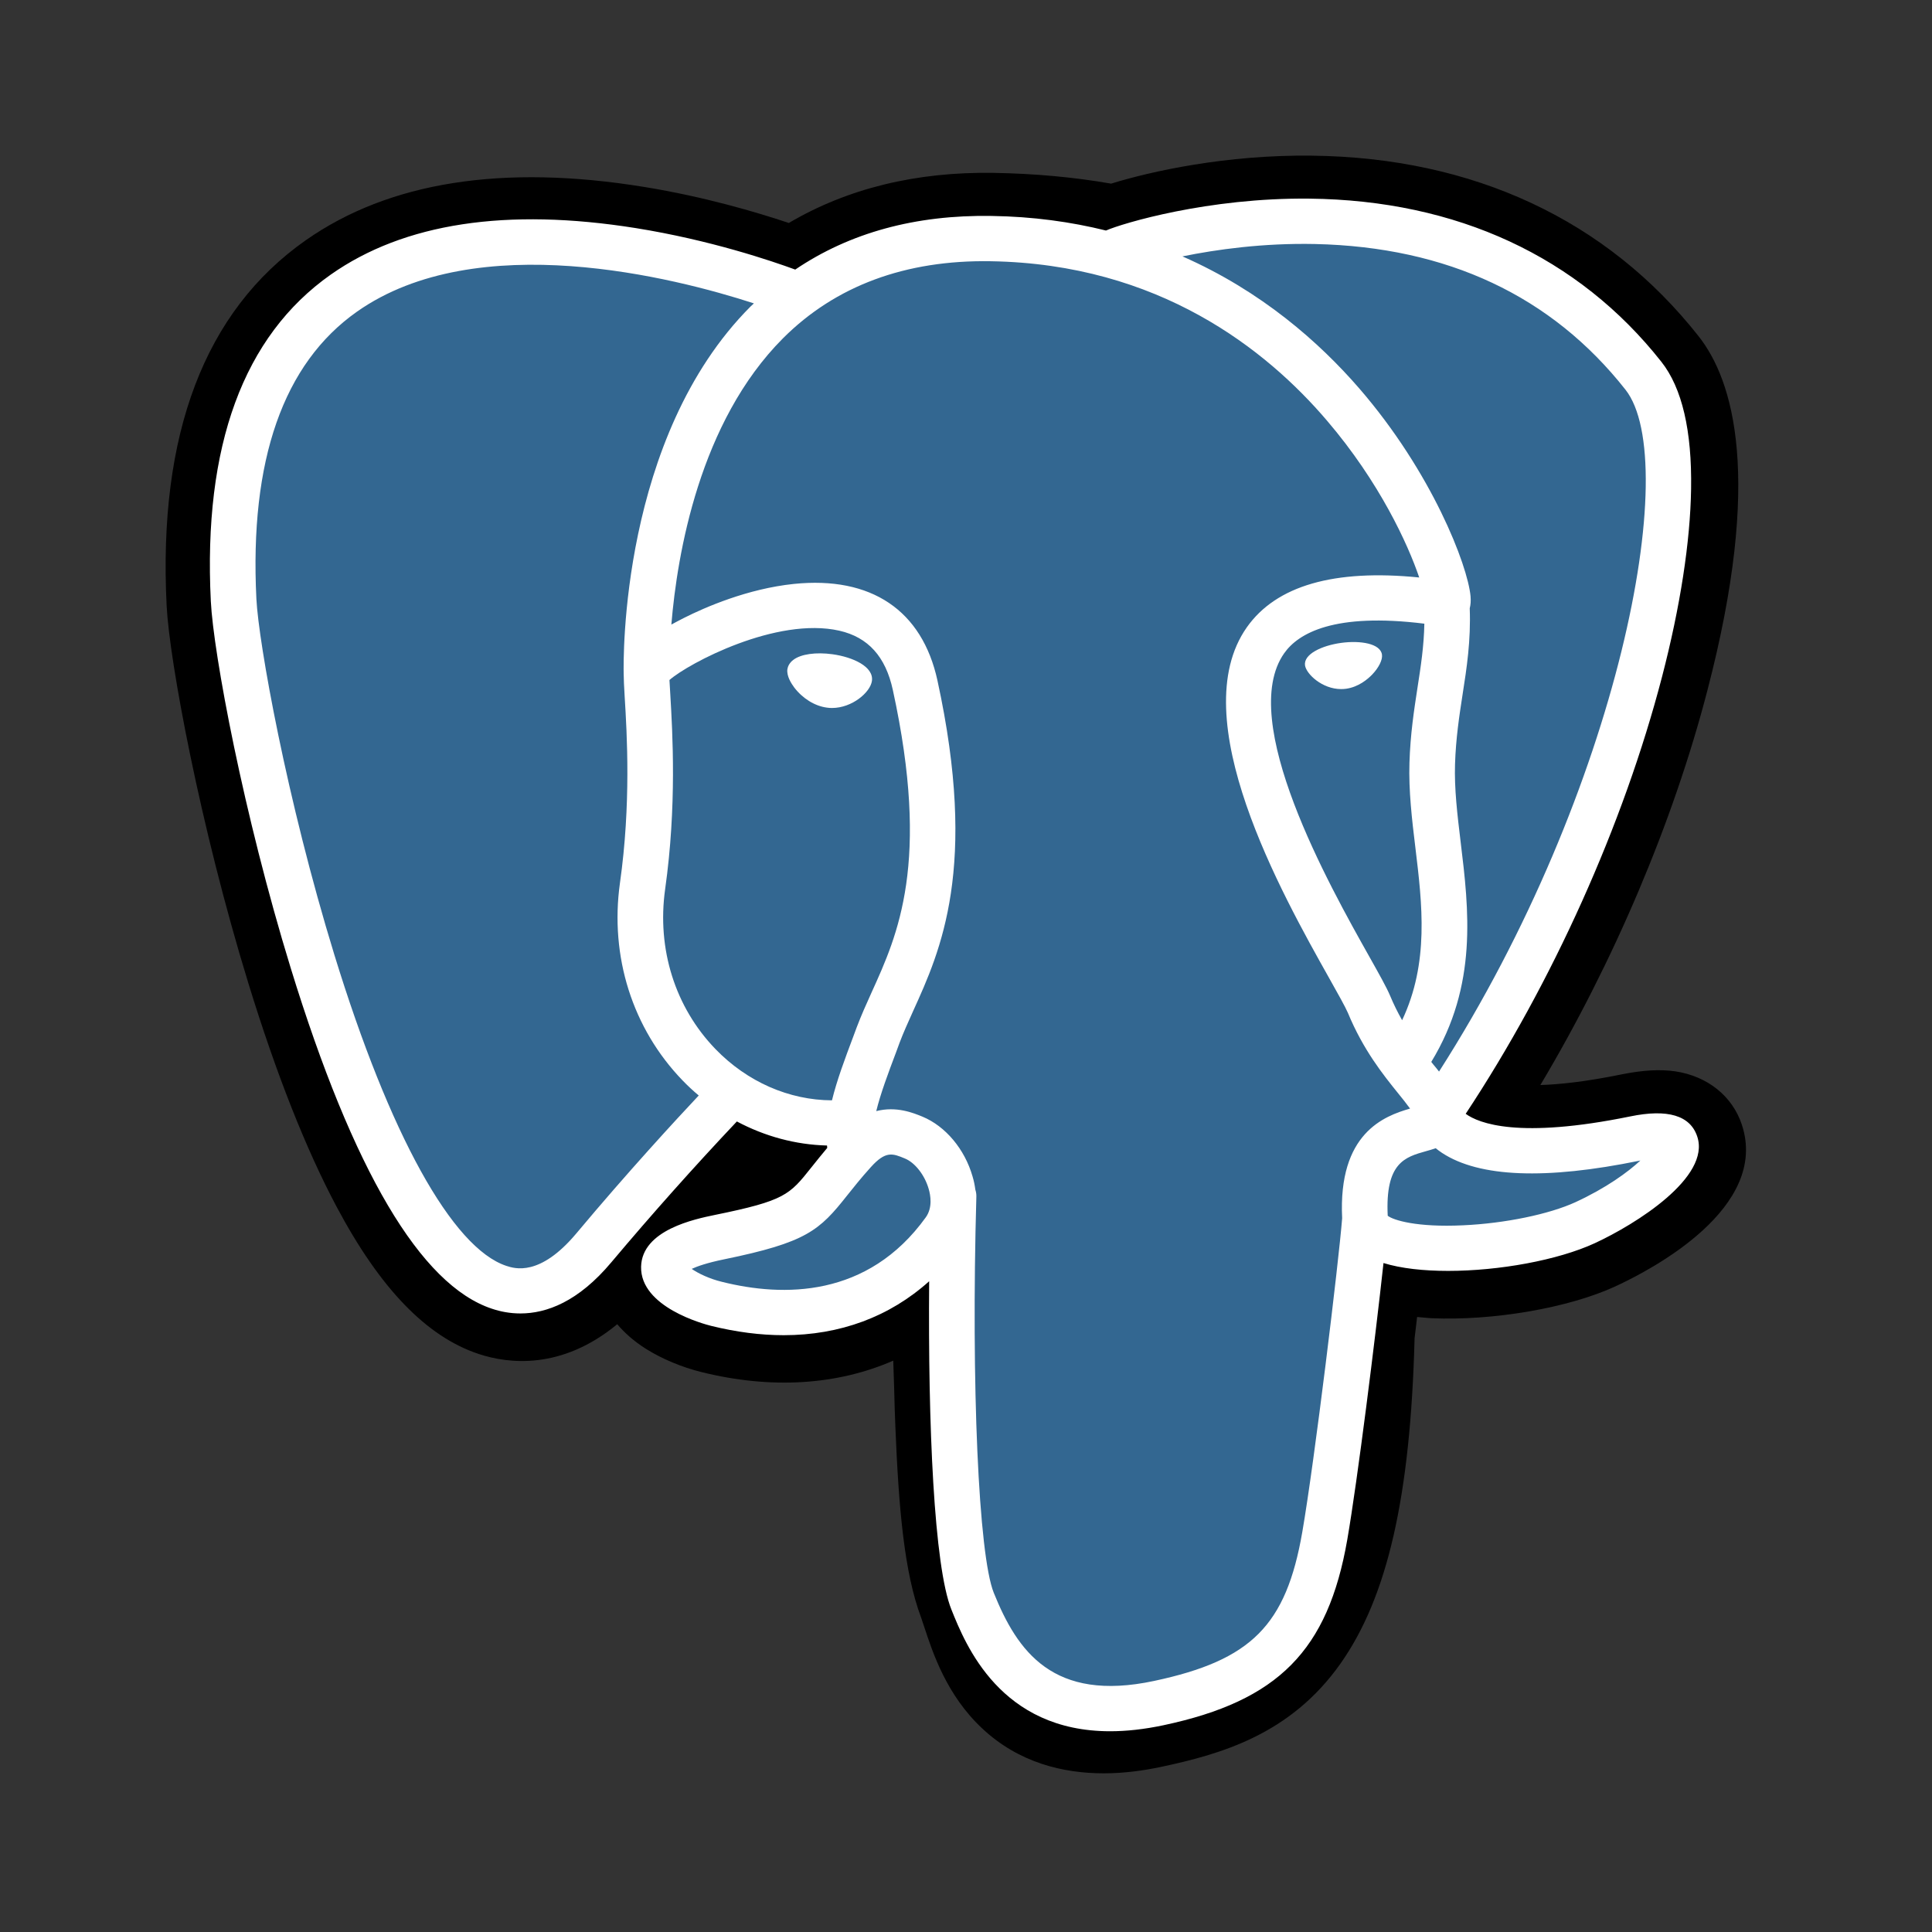 <svg xmlns="http://www.w3.org/2000/svg" xmlns:xlink="http://www.w3.org/1999/xlink" width="100" zoomAndPan="magnify" viewBox="0 0 75 75" height="100" preserveAspectRatio="xMidYMid meet" version="1.0"><rect x="0" y="0" width="75" height="75" fill="#333333" stroke="none"/><defs><clipPath id="8f72b37590"><path d="M 6.355 6 L 67.855 6 L 67.855 68.953 L 6.355 68.953 Z M 6.355 6 " clip-rule="nonzero"/></clipPath></defs><g clip-path="url(#8f72b37590)"><path fill="#000000" d="M 67.617 43.656 C 67.25 42.551 66.285 41.777 65.035 41.59 C 64.445 41.504 63.773 41.543 62.973 41.703 C 61.582 41.988 60.551 42.098 59.797 42.121 C 62.641 37.352 64.953 31.918 66.281 26.801 C 68.438 18.527 67.285 14.758 65.941 13.055 C 62.383 8.539 57.195 6.117 50.934 6.043 C 47.594 6 44.66 6.656 43.133 7.129 C 41.707 6.879 40.176 6.738 38.57 6.711 C 35.559 6.664 32.898 7.316 30.621 8.656 C 29.363 8.234 27.344 7.637 25.012 7.258 C 19.523 6.363 15.102 7.059 11.867 9.328 C 7.949 12.078 6.133 16.848 6.469 23.516 C 6.574 25.633 7.766 32.07 9.645 38.18 C 10.723 41.688 11.875 44.605 13.066 46.844 C 14.754 50.02 16.559 51.891 18.586 52.562 C 19.723 52.938 21.789 53.199 23.961 51.406 C 24.238 51.734 24.605 52.066 25.09 52.371 C 25.711 52.758 26.469 53.074 27.223 53.262 C 29.949 53.938 32.5 53.77 34.676 52.82 C 34.691 53.207 34.699 53.574 34.711 53.891 C 34.723 54.406 34.738 54.91 34.758 55.383 C 34.887 58.57 35.105 61.051 35.754 62.785 C 35.789 62.883 35.836 63.027 35.887 63.18 C 36.211 64.164 36.75 65.809 38.125 67.094 C 39.547 68.43 41.27 68.84 42.848 68.84 C 43.637 68.84 44.391 68.734 45.055 68.594 C 47.414 68.094 50.094 67.328 52.031 64.59 C 53.863 61.996 54.754 58.098 54.914 51.949 C 54.938 51.777 54.953 51.609 54.973 51.453 L 55.012 51.125 L 55.445 51.164 L 55.555 51.172 C 57.957 51.281 60.895 50.773 62.699 49.941 C 64.125 49.285 68.695 46.891 67.617 43.656 " fill-opacity="1" fill-rule="nonzero"/></g><path fill="#336791" d="M 63.512 44.285 C 56.367 45.75 55.875 43.348 55.875 43.348 C 63.418 32.234 66.57 18.129 63.852 14.676 C 56.426 5.262 43.574 9.715 43.359 9.828 L 43.293 9.84 C 41.879 9.551 40.301 9.379 38.523 9.348 C 35.293 9.297 32.84 10.191 30.98 11.59 C 30.98 11.59 8.055 2.215 9.121 23.383 C 9.348 27.887 15.621 57.461 23.105 48.527 C 25.84 45.262 28.484 42.5 28.484 42.5 C 29.797 43.367 31.367 43.809 33.016 43.648 L 33.145 43.539 C 33.105 43.945 33.121 44.344 33.195 44.812 C 31.266 46.949 31.836 47.328 27.98 48.113 C 24.078 48.914 26.371 50.332 27.867 50.703 C 29.68 51.156 33.875 51.793 36.711 47.852 L 36.598 48.301 C 37.352 48.902 37.883 52.211 37.793 55.207 C 37.707 58.203 37.645 60.262 38.242 61.871 C 38.836 63.477 39.43 67.094 44.496 66.016 C 48.73 65.117 50.926 62.781 51.23 58.887 C 51.445 56.121 51.938 56.527 51.969 54.055 L 52.359 52.883 C 52.812 49.129 52.434 47.918 55.043 48.484 L 55.676 48.539 C 57.594 48.625 60.109 48.23 61.582 47.551 C 64.758 46.086 66.641 43.645 63.512 44.285 " fill-opacity="1" fill-rule="nonzero"/><path fill="#ffffff" d="M 32.32 25.398 C 31.676 25.309 31.094 25.391 30.801 25.613 C 30.633 25.738 30.582 25.883 30.566 25.98 C 30.531 26.246 30.719 26.535 30.832 26.688 C 31.156 27.113 31.625 27.406 32.094 27.469 C 32.164 27.48 32.23 27.484 32.297 27.484 C 33.078 27.484 33.785 26.879 33.848 26.434 C 33.926 25.879 33.109 25.508 32.32 25.398 M 53.648 25.414 C 53.59 24.98 52.805 24.855 52.062 24.957 C 51.32 25.059 50.602 25.391 50.66 25.828 C 50.711 26.168 51.328 26.75 52.062 26.75 C 52.125 26.75 52.188 26.746 52.25 26.738 C 52.738 26.672 53.098 26.363 53.27 26.184 C 53.527 25.914 53.676 25.613 53.648 25.414 " fill-opacity="1" fill-rule="nonzero"/><path fill="#ffffff" d="M 65.887 44.121 C 65.617 43.301 64.738 43.039 63.281 43.34 C 58.957 44.223 57.406 43.609 56.898 43.238 C 60.262 38.152 63.027 32.008 64.52 26.273 C 65.227 23.555 65.617 21.031 65.648 18.977 C 65.684 16.719 65.297 15.062 64.496 14.047 C 61.277 9.965 56.551 7.773 50.832 7.711 C 46.898 7.668 43.578 8.668 42.934 8.949 C 41.578 8.613 40.098 8.406 38.488 8.383 C 35.535 8.336 32.984 9.035 30.871 10.465 C 29.953 10.129 27.582 9.32 24.684 8.855 C 19.668 8.055 15.684 8.66 12.84 10.66 C 9.449 13.047 7.883 17.312 8.184 23.34 C 8.285 25.367 9.449 31.605 11.285 37.578 C 13.703 45.441 16.332 49.891 19.098 50.805 C 19.422 50.914 19.793 50.988 20.203 50.988 C 21.215 50.988 22.449 50.535 23.734 49 C 25.305 47.133 26.93 45.309 28.605 43.535 C 29.691 44.113 30.883 44.438 32.105 44.469 C 32.109 44.5 32.109 44.531 32.113 44.562 C 31.902 44.812 31.699 45.066 31.496 45.32 C 30.648 46.387 30.473 46.609 27.75 47.164 C 26.977 47.324 24.918 47.746 24.887 49.176 C 24.855 50.742 27.32 51.398 27.602 51.469 C 28.578 51.711 29.523 51.832 30.422 51.832 C 32.609 51.832 34.535 51.117 36.07 49.738 C 36.023 55.316 36.258 60.812 36.934 62.484 C 37.484 63.855 38.836 67.207 43.098 67.207 C 43.723 67.207 44.414 67.133 45.168 66.973 C 49.621 66.027 51.551 64.074 52.301 59.77 C 52.699 57.469 53.387 51.977 53.707 49.031 C 54.391 49.242 55.266 49.336 56.215 49.336 C 58.191 49.336 60.473 48.922 61.906 48.262 C 63.512 47.52 66.414 45.699 65.887 44.121 Z M 55.293 24.211 C 55.277 25.078 55.156 25.871 55.027 26.695 C 54.891 27.582 54.75 28.496 54.715 29.609 C 54.68 30.691 54.812 31.816 54.945 32.906 C 55.211 35.105 55.484 37.371 54.43 39.605 C 54.254 39.293 54.098 38.977 53.961 38.648 C 53.828 38.332 53.543 37.824 53.148 37.121 C 51.609 34.383 48.012 27.973 49.852 25.359 C 50.402 24.578 51.797 23.777 55.293 24.211 Z M 51.055 9.473 C 56.18 9.586 60.234 11.488 63.102 15.129 C 65.305 17.926 62.879 30.633 55.863 41.598 C 55.793 41.508 55.723 41.418 55.648 41.332 L 55.562 41.223 C 57.375 38.246 57.02 35.305 56.703 32.695 C 56.574 31.625 56.453 30.617 56.484 29.664 C 56.516 28.66 56.648 27.797 56.777 26.961 C 56.938 25.934 57.102 24.867 57.055 23.613 C 57.09 23.48 57.102 23.328 57.086 23.141 C 56.973 21.938 55.586 18.336 52.766 15.078 C 51.223 13.297 48.973 11.301 45.902 9.953 C 47.223 9.684 49.031 9.43 51.055 9.473 Z M 22.375 47.879 C 20.957 49.57 19.98 49.246 19.656 49.141 C 17.559 48.445 15.125 44.043 12.98 37.066 C 11.125 31.027 10.039 24.953 9.953 23.25 C 9.684 17.867 10.996 14.113 13.859 12.098 C 18.523 8.816 26.188 10.777 29.266 11.777 C 29.223 11.82 29.176 11.859 29.133 11.902 C 24.078 16.969 24.199 25.629 24.211 26.156 C 24.211 26.359 24.227 26.648 24.25 27.047 C 24.34 28.504 24.5 31.215 24.066 34.281 C 23.668 37.133 24.551 39.926 26.496 41.941 C 26.695 42.148 26.906 42.344 27.125 42.527 C 26.258 43.449 24.379 45.484 22.375 47.879 Z M 27.773 40.723 C 26.207 39.102 25.496 36.84 25.82 34.523 C 26.277 31.285 26.109 28.461 26.02 26.941 C 26.008 26.73 25.996 26.547 25.988 26.398 C 26.727 25.75 30.148 23.93 32.586 24.484 C 33.699 24.738 34.379 25.488 34.66 26.785 C 36.121 33.488 34.855 36.281 33.836 38.523 C 33.625 38.988 33.43 39.426 33.258 39.879 L 33.129 40.227 C 32.797 41.109 32.488 41.934 32.297 42.715 C 30.629 42.707 29.008 42 27.773 40.723 Z M 28.031 49.762 C 27.543 49.645 27.105 49.434 26.852 49.258 C 27.062 49.16 27.445 49.023 28.109 48.887 C 31.312 48.23 31.809 47.77 32.887 46.406 C 33.137 46.094 33.414 45.742 33.805 45.309 C 34.383 44.668 34.648 44.773 35.129 44.973 C 35.52 45.133 35.898 45.617 36.051 46.152 C 36.125 46.402 36.207 46.879 35.941 47.254 C 33.684 50.391 30.395 50.352 28.031 49.762 Z M 44.801 65.254 C 40.879 66.09 39.492 64.102 38.578 61.832 C 37.988 60.367 37.695 53.758 37.902 46.461 C 37.906 46.363 37.891 46.27 37.863 46.184 C 37.84 46.008 37.805 45.836 37.754 45.668 C 37.449 44.605 36.703 43.719 35.809 43.348 C 35.453 43.203 34.801 42.934 34.016 43.133 C 34.184 42.449 34.473 41.676 34.789 40.84 L 34.918 40.488 C 35.066 40.094 35.254 39.68 35.449 39.246 C 36.516 36.898 37.973 33.68 36.391 26.414 C 35.797 23.691 33.82 22.359 30.816 22.668 C 29.02 22.855 27.371 23.574 26.551 23.988 C 26.375 24.078 26.211 24.164 26.062 24.246 C 26.289 21.504 27.156 16.379 30.395 13.133 C 32.434 11.094 35.152 10.086 38.461 10.141 C 44.98 10.246 49.16 13.566 51.52 16.336 C 53.555 18.719 54.656 21.125 55.094 22.418 C 51.789 22.086 49.543 22.734 48.402 24.352 C 45.926 27.867 49.758 34.695 51.602 37.977 C 51.941 38.578 52.23 39.098 52.324 39.316 C 52.922 40.762 53.699 41.727 54.266 42.43 C 54.441 42.645 54.609 42.855 54.738 43.035 C 53.738 43.324 51.941 43.984 52.102 47.293 C 51.973 48.953 51.031 56.727 50.555 59.473 C 49.926 63.098 48.578 64.449 44.801 65.254 Z M 61.16 46.668 C 60.137 47.137 58.426 47.492 56.797 47.566 C 55 47.652 54.086 47.367 53.871 47.195 C 53.77 45.133 54.543 44.918 55.359 44.688 C 55.488 44.652 55.613 44.617 55.734 44.574 C 55.809 44.637 55.891 44.695 55.984 44.758 C 57.426 45.703 60.004 45.805 63.641 45.059 L 63.68 45.051 C 63.188 45.508 62.352 46.117 61.16 46.668 Z M 61.16 46.668 " fill-opacity="1" fill-rule="nonzero"/></svg>